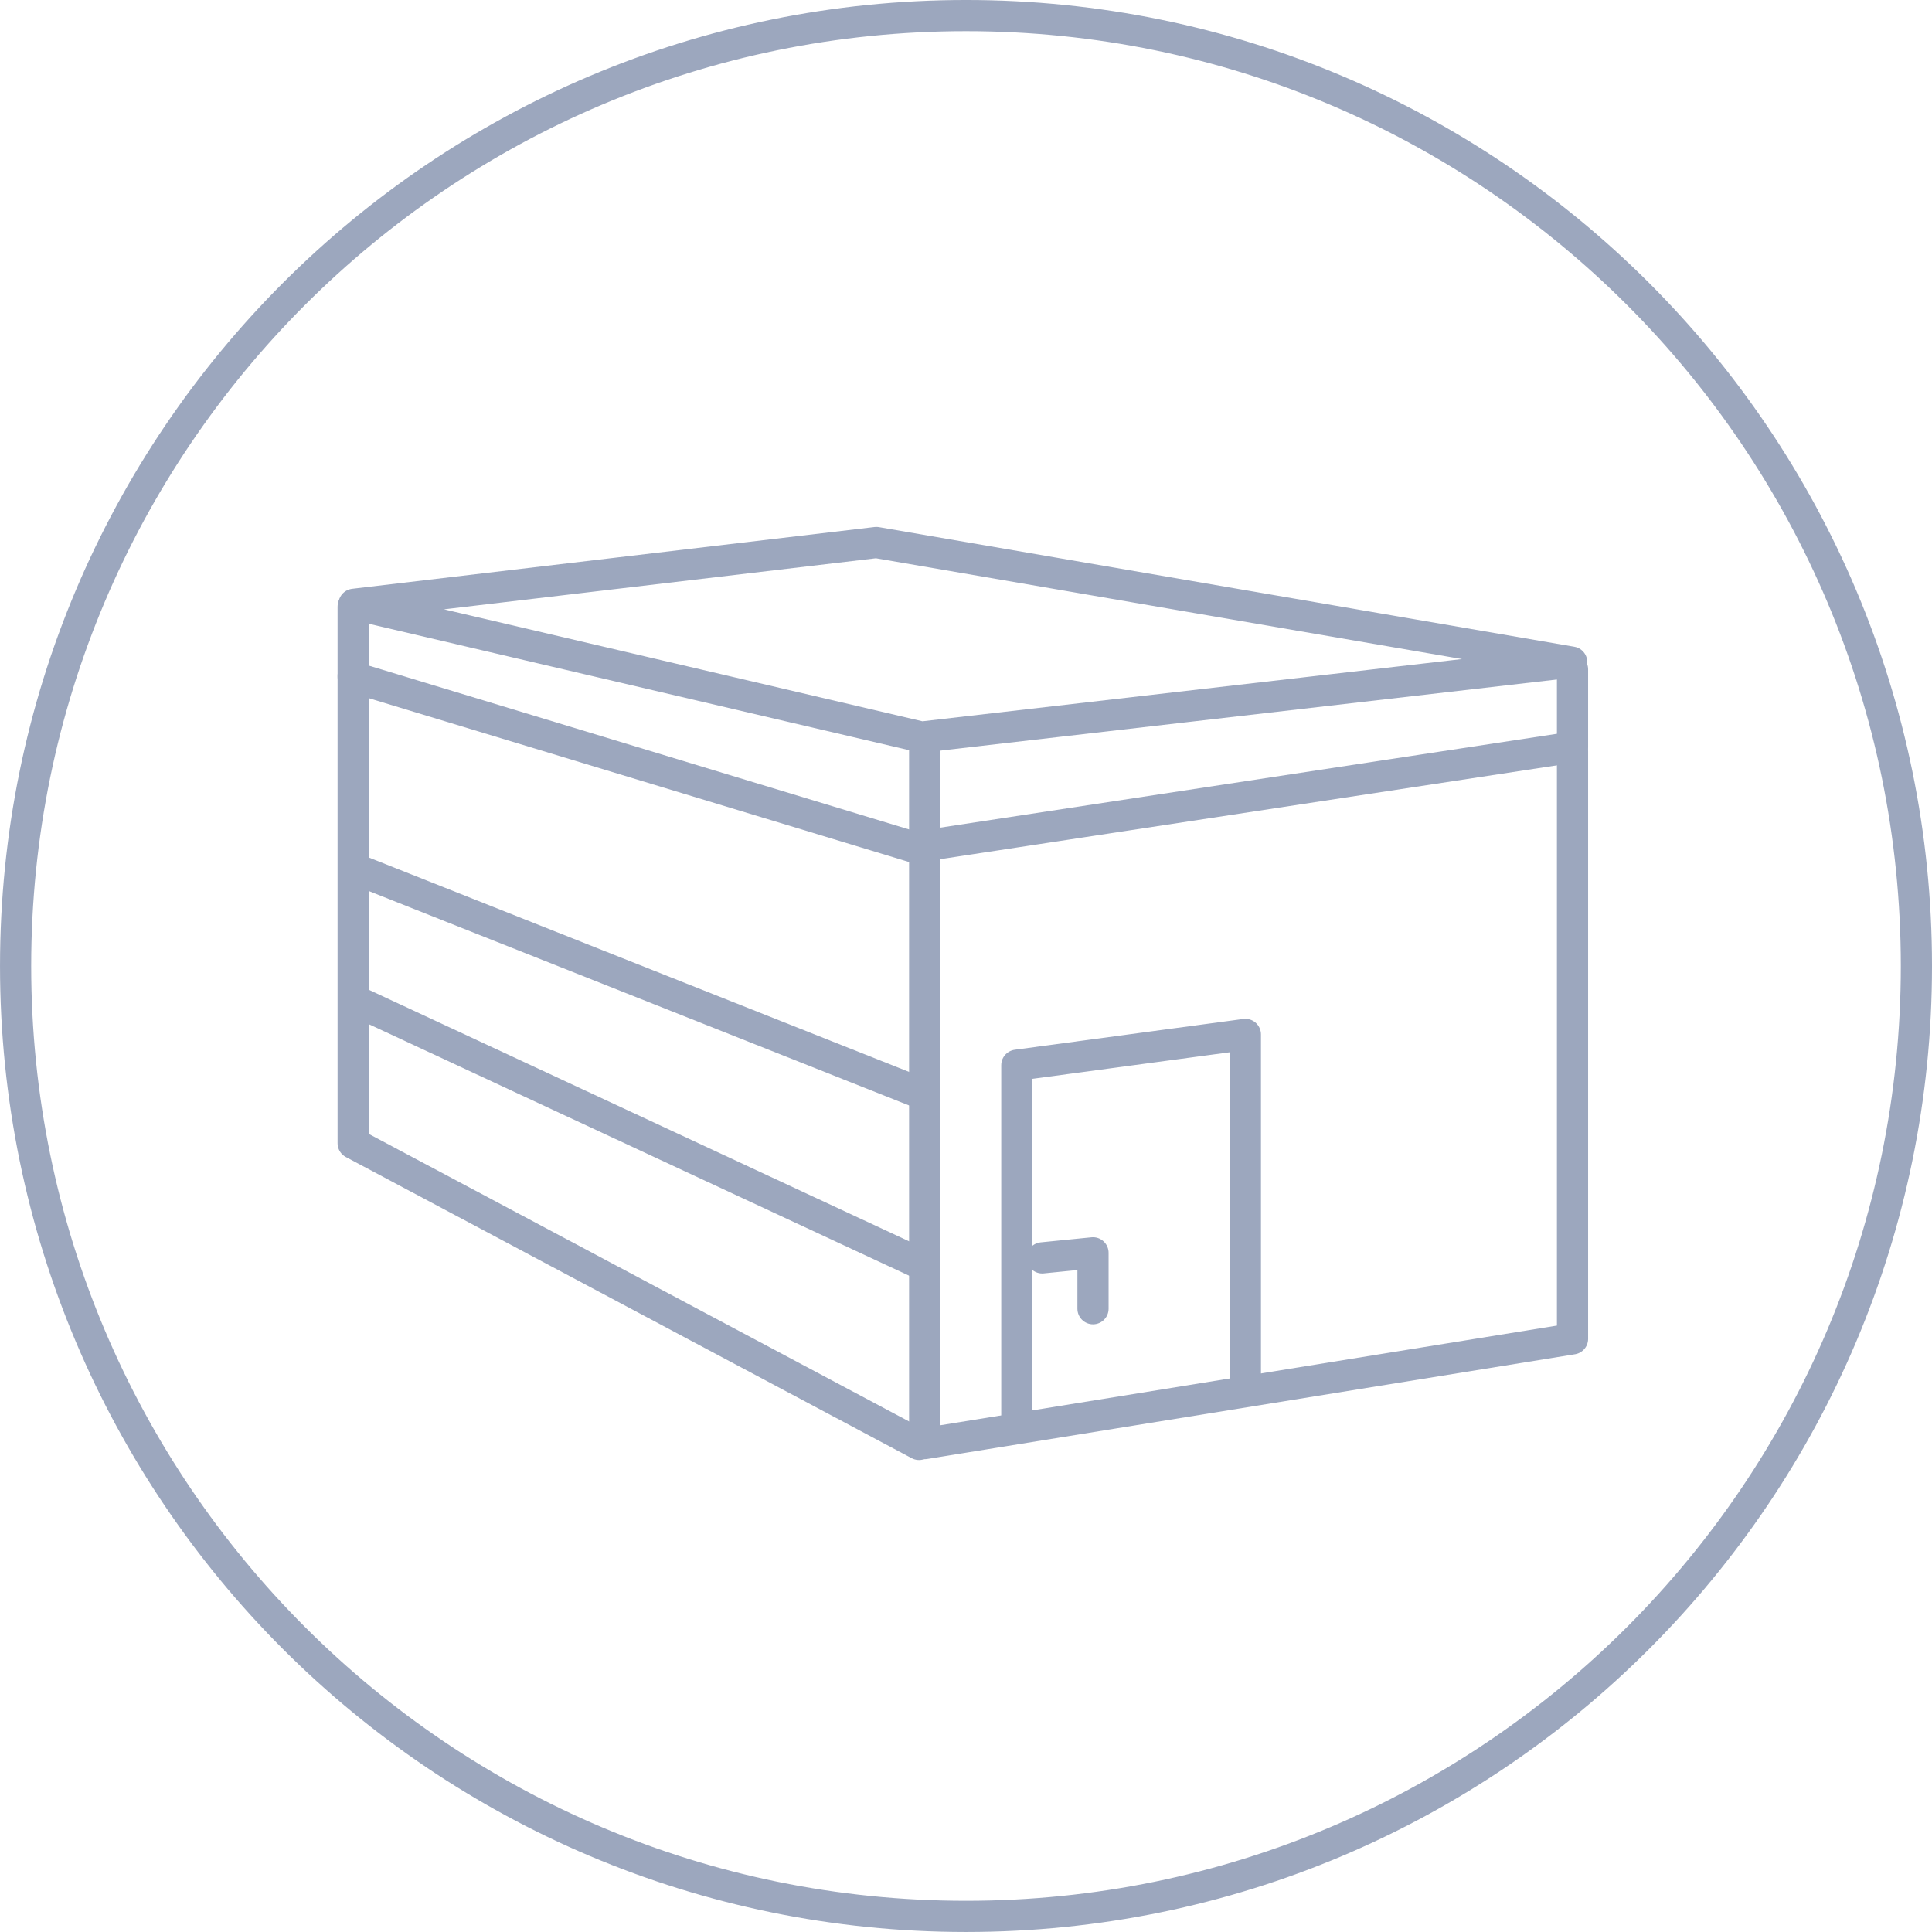 <svg
   width="54.049mm"
   height="54.049mm"
   viewBox="0 0 191.514 191.514">
  <g transform="translate(-329.957,-282.32)">
    <path
       d="m 519.926,378.076 c 0,52.032 -42.179,94.211 -94.211,94.211 -52.032,0 -94.211,-42.179 -94.211,-94.211 0,-52.031 42.179,-94.211 94.211,-94.211 52.033,0 94.211,42.18 94.211,94.211 z"
       style="fill:none;stroke:#9ca7be;stroke-width:3.091;stroke-linecap:butt;stroke-linejoin:miter;stroke-miterlimit:10;stroke-dasharray:none;stroke-opacity:1"/>
    <path
       d="m 421.617,366.161 64.22,-9.773 0,-7.718"
       style="fill:none;stroke:#9ca7be;stroke-width:3.091;stroke-linecap:round;stroke-linejoin:round;stroke-miterlimit:4;stroke-dasharray:none;stroke-opacity:1"/>
    <path
       d="m 364.965,342.464 0,6.98 56.095,17.011"
       style="fill:none;stroke:#9ca7be;stroke-width:3.091;stroke-linecap:round;stroke-linejoin:round;stroke-miterlimit:4;stroke-dasharray:none;stroke-opacity:1"/>
    <path
       d="m 421.31,355.386 -56.264,-13.165 51.779,-6.124 68.928,11.856 -64.443,7.433 z"
       style="fill:none;stroke:#9ca7be;stroke-width:3.091;stroke-linecap:round;stroke-linejoin:round;stroke-miterlimit:4;stroke-dasharray:none;stroke-opacity:1"/>
    <path
       d="m 421.617,355.706 0,10.546 0,59.167 64.22,-10.381 0,-58.254"
       style="fill:none;stroke:#9ca7be;stroke-width:3.091;stroke-linecap:round;stroke-linejoin:round;stroke-miterlimit:4;stroke-dasharray:none;stroke-opacity:1"/>
    <path
       d="m 453.407,420.227 0,-35.367 -22.655,3.05 0,35.968"
       style="fill:none;stroke:#9ca7be;stroke-width:3.091;stroke-linecap:round;stroke-linejoin:round;stroke-miterlimit:4;stroke-dasharray:none;stroke-opacity:1"/>
    <path
       d="m 433.268,407.01 5.035,-0.501 0,5.541"
       style="fill:none;stroke:#9ca7be;stroke-width:3.091;stroke-linecap:round;stroke-linejoin:round;stroke-miterlimit:4;stroke-dasharray:none;stroke-opacity:1"/>
    <path
       d="m 364.965,349.303 0,46.344 56.095,29.856"
       style="fill:none;stroke:#9ca7be;stroke-width:3.091;stroke-linecap:round;stroke-linejoin:round;stroke-miterlimit:4;stroke-dasharray:none;stroke-opacity:1"/>
    <path
       d="m 364.827,381.352 56.579,26.34"
       style="fill:none;stroke:#9ca7be;stroke-width:3.091;stroke-linecap:butt;stroke-linejoin:miter;stroke-miterlimit:4;stroke-dasharray:none;stroke-opacity:1"/>
    <path
       d="m 364.832,368.317 56.565,22.446"
       style="fill:none;stroke:#9ca7be;stroke-width:3.091;stroke-linecap:butt;stroke-linejoin:miter;stroke-miterlimit:4;stroke-dasharray:none;stroke-opacity:1"/>
  </g>
</svg>
